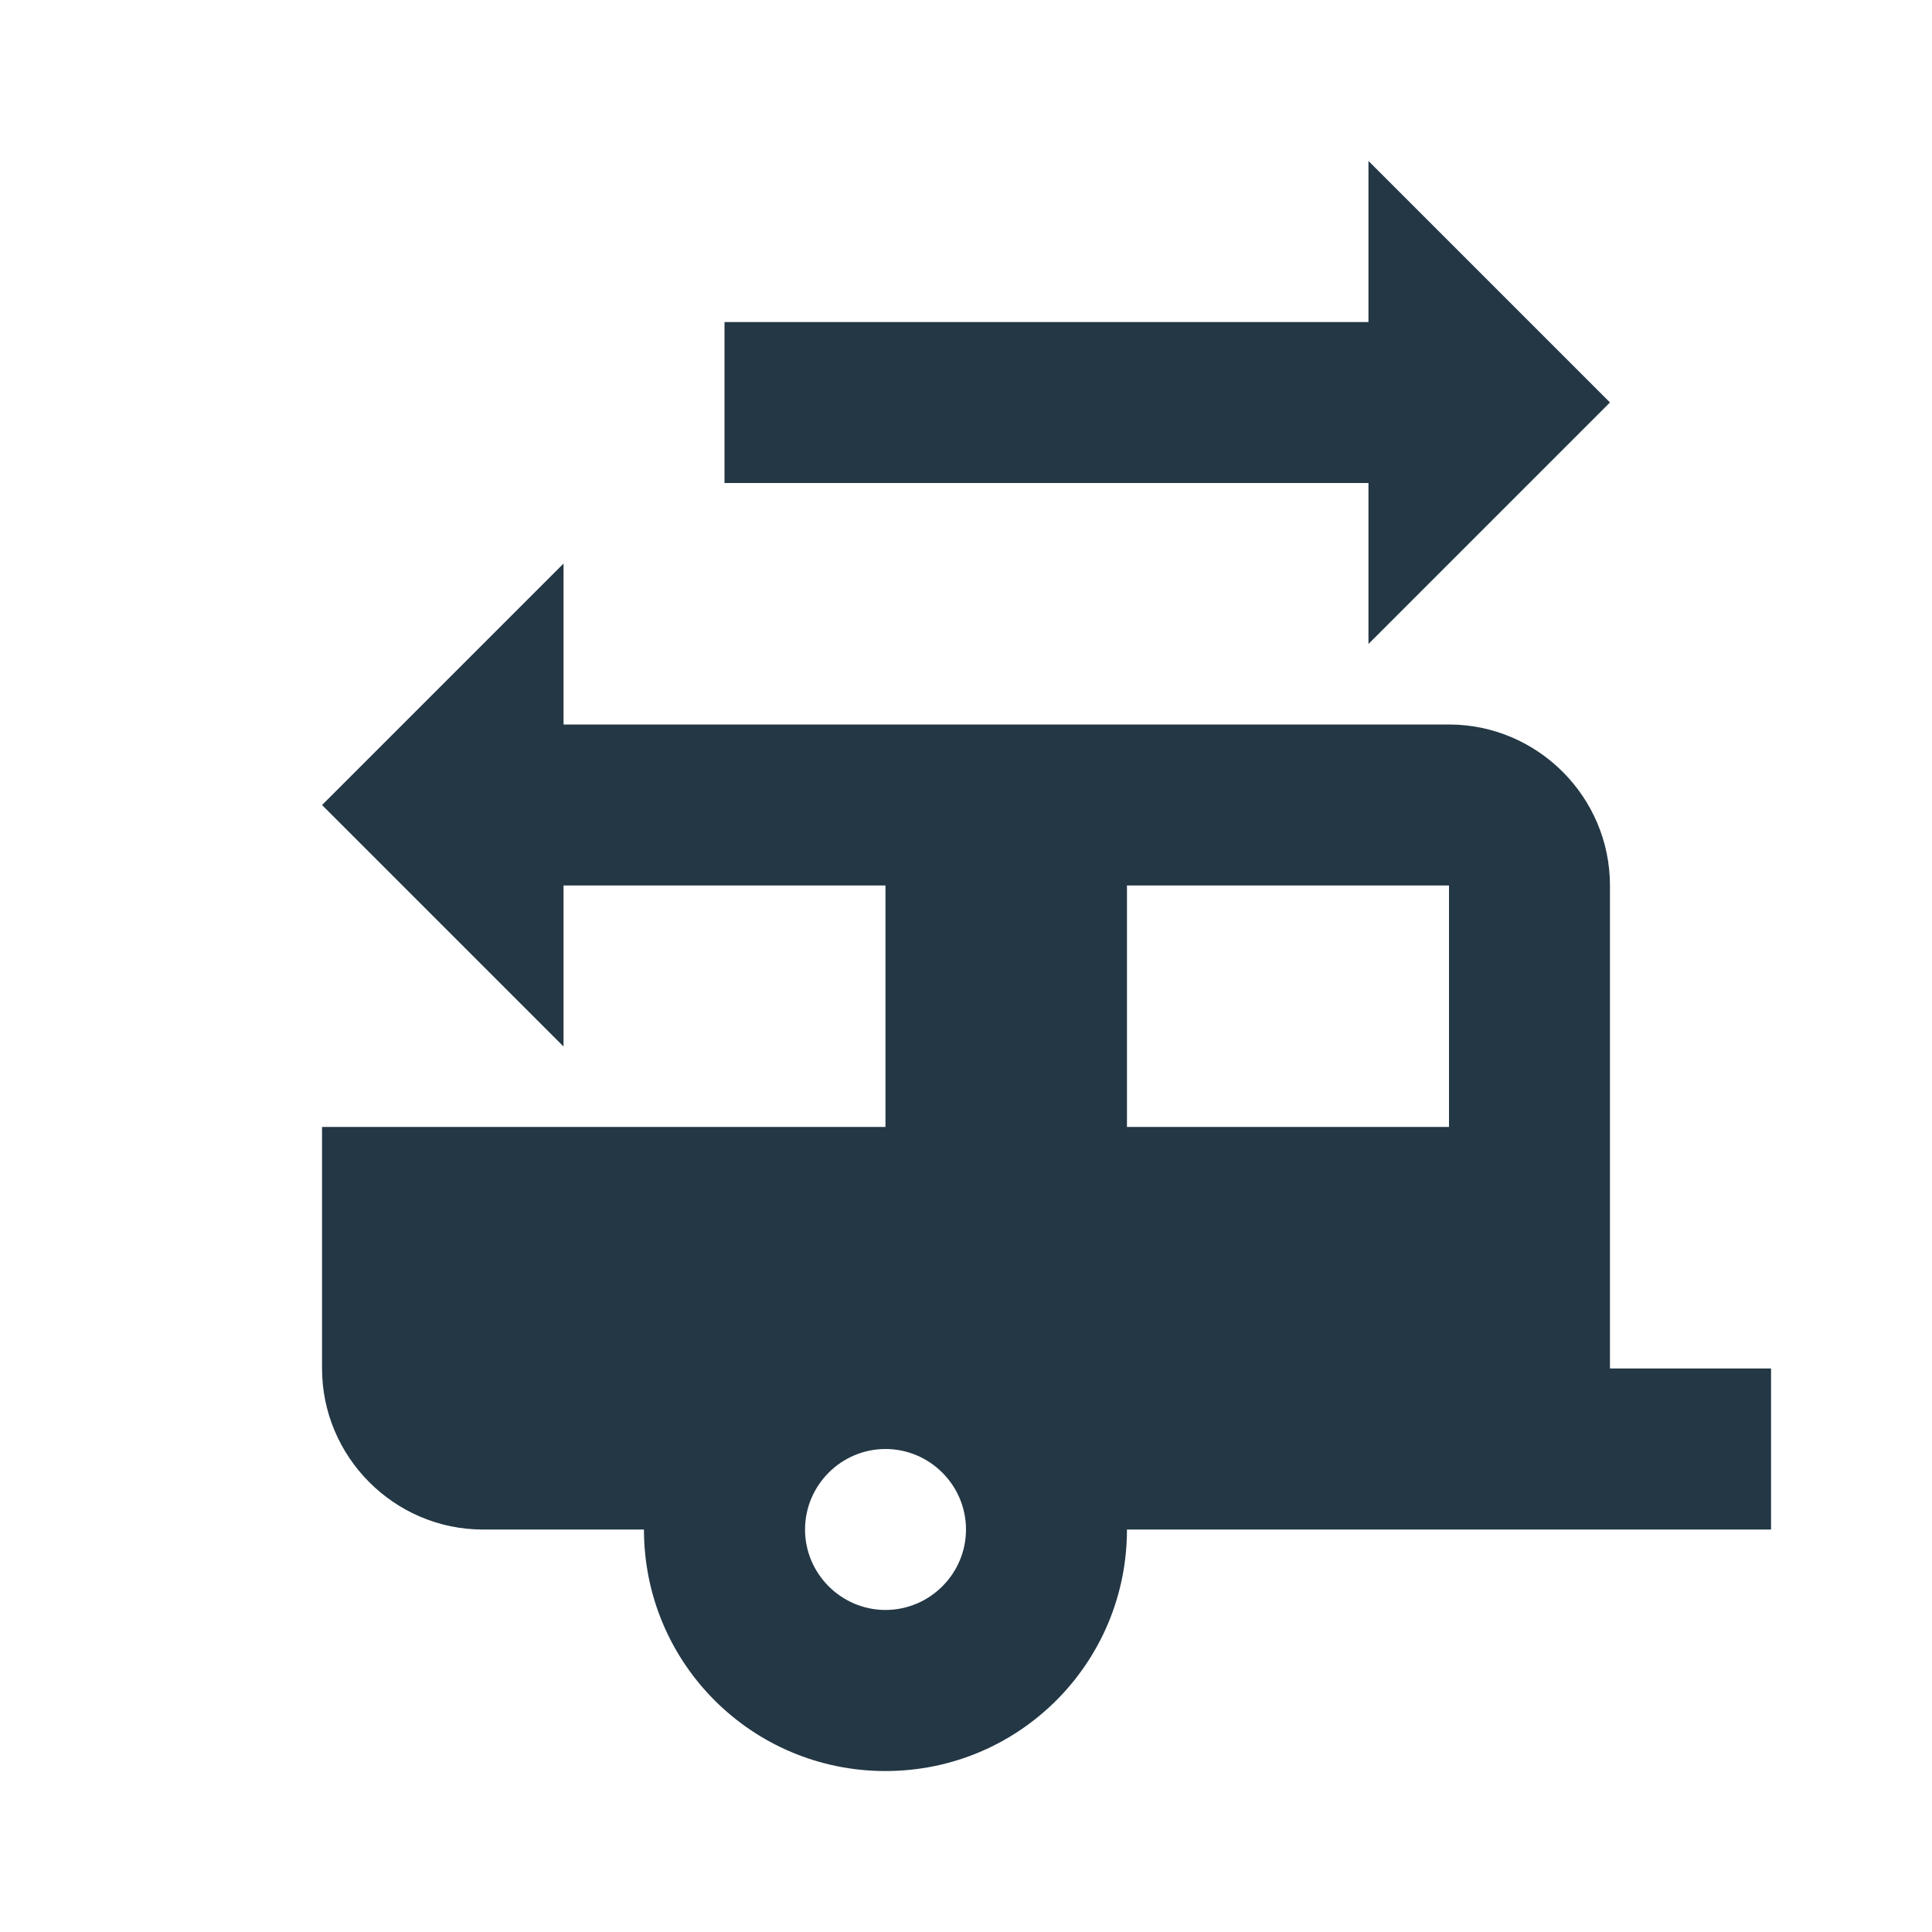 <?xml version="1.0" encoding="UTF-8"?>
<svg width="16px" height="16px" viewBox="0 0 16 16" version="1.1" xmlns="http://www.w3.org/2000/svg" xmlns:xlink="http://www.w3.org/1999/xlink">
    <title>Icons/Places/rv-hookup</title>
    <defs>
        <path d="M13.333,11.333 L13.333,7.333 C13.333,6.6 12.733,6 12,6 L4.667,6 L4.667,4.667 L2.667,6.667 L4.667,8.667 L4.667,7.333 L7.333,7.333 L7.333,9.333 L2.667,9.333 L2.667,11.333 C2.667,12.067 3.267,12.667 4,12.667 L5.333,12.667 C5.333,13.773 6.227,14.667 7.333,14.667 C8.44,14.667 9.333,13.773 9.333,12.667 L14.667,12.667 L14.667,11.333 L13.333,11.333 Z M7.333,13.333 C6.967,13.333 6.667,13.033 6.667,12.667 C6.667,12.3 6.967,12 7.333,12 C7.7,12 8,12.3 8,12.667 C8,13.033 7.7,13.333 7.333,13.333 Z M12,9.333 L9.333,9.333 L9.333,7.333 L12,7.333 L12,9.333 Z M11.333,1.333 L11.333,2.667 L6,2.667 L6,4 L11.333,4 L11.333,5.333 L13.333,3.333 L11.333,1.333 Z" id="path-1"></path>
    </defs>
    <g id="Icons/Places/rv-hookup" stroke="none" stroke-width="1" fill="none" fill-rule="evenodd">
        <mask id="mask-2" fill="white">
            <use xlink:href="#path-1"></use>
        </mask>
        <use id="Icons/Places/ic_rv_hookup_24px" fill="#233745" fill-rule="nonzero" xlink:href="#path-1"></use>
    </g>
</svg>